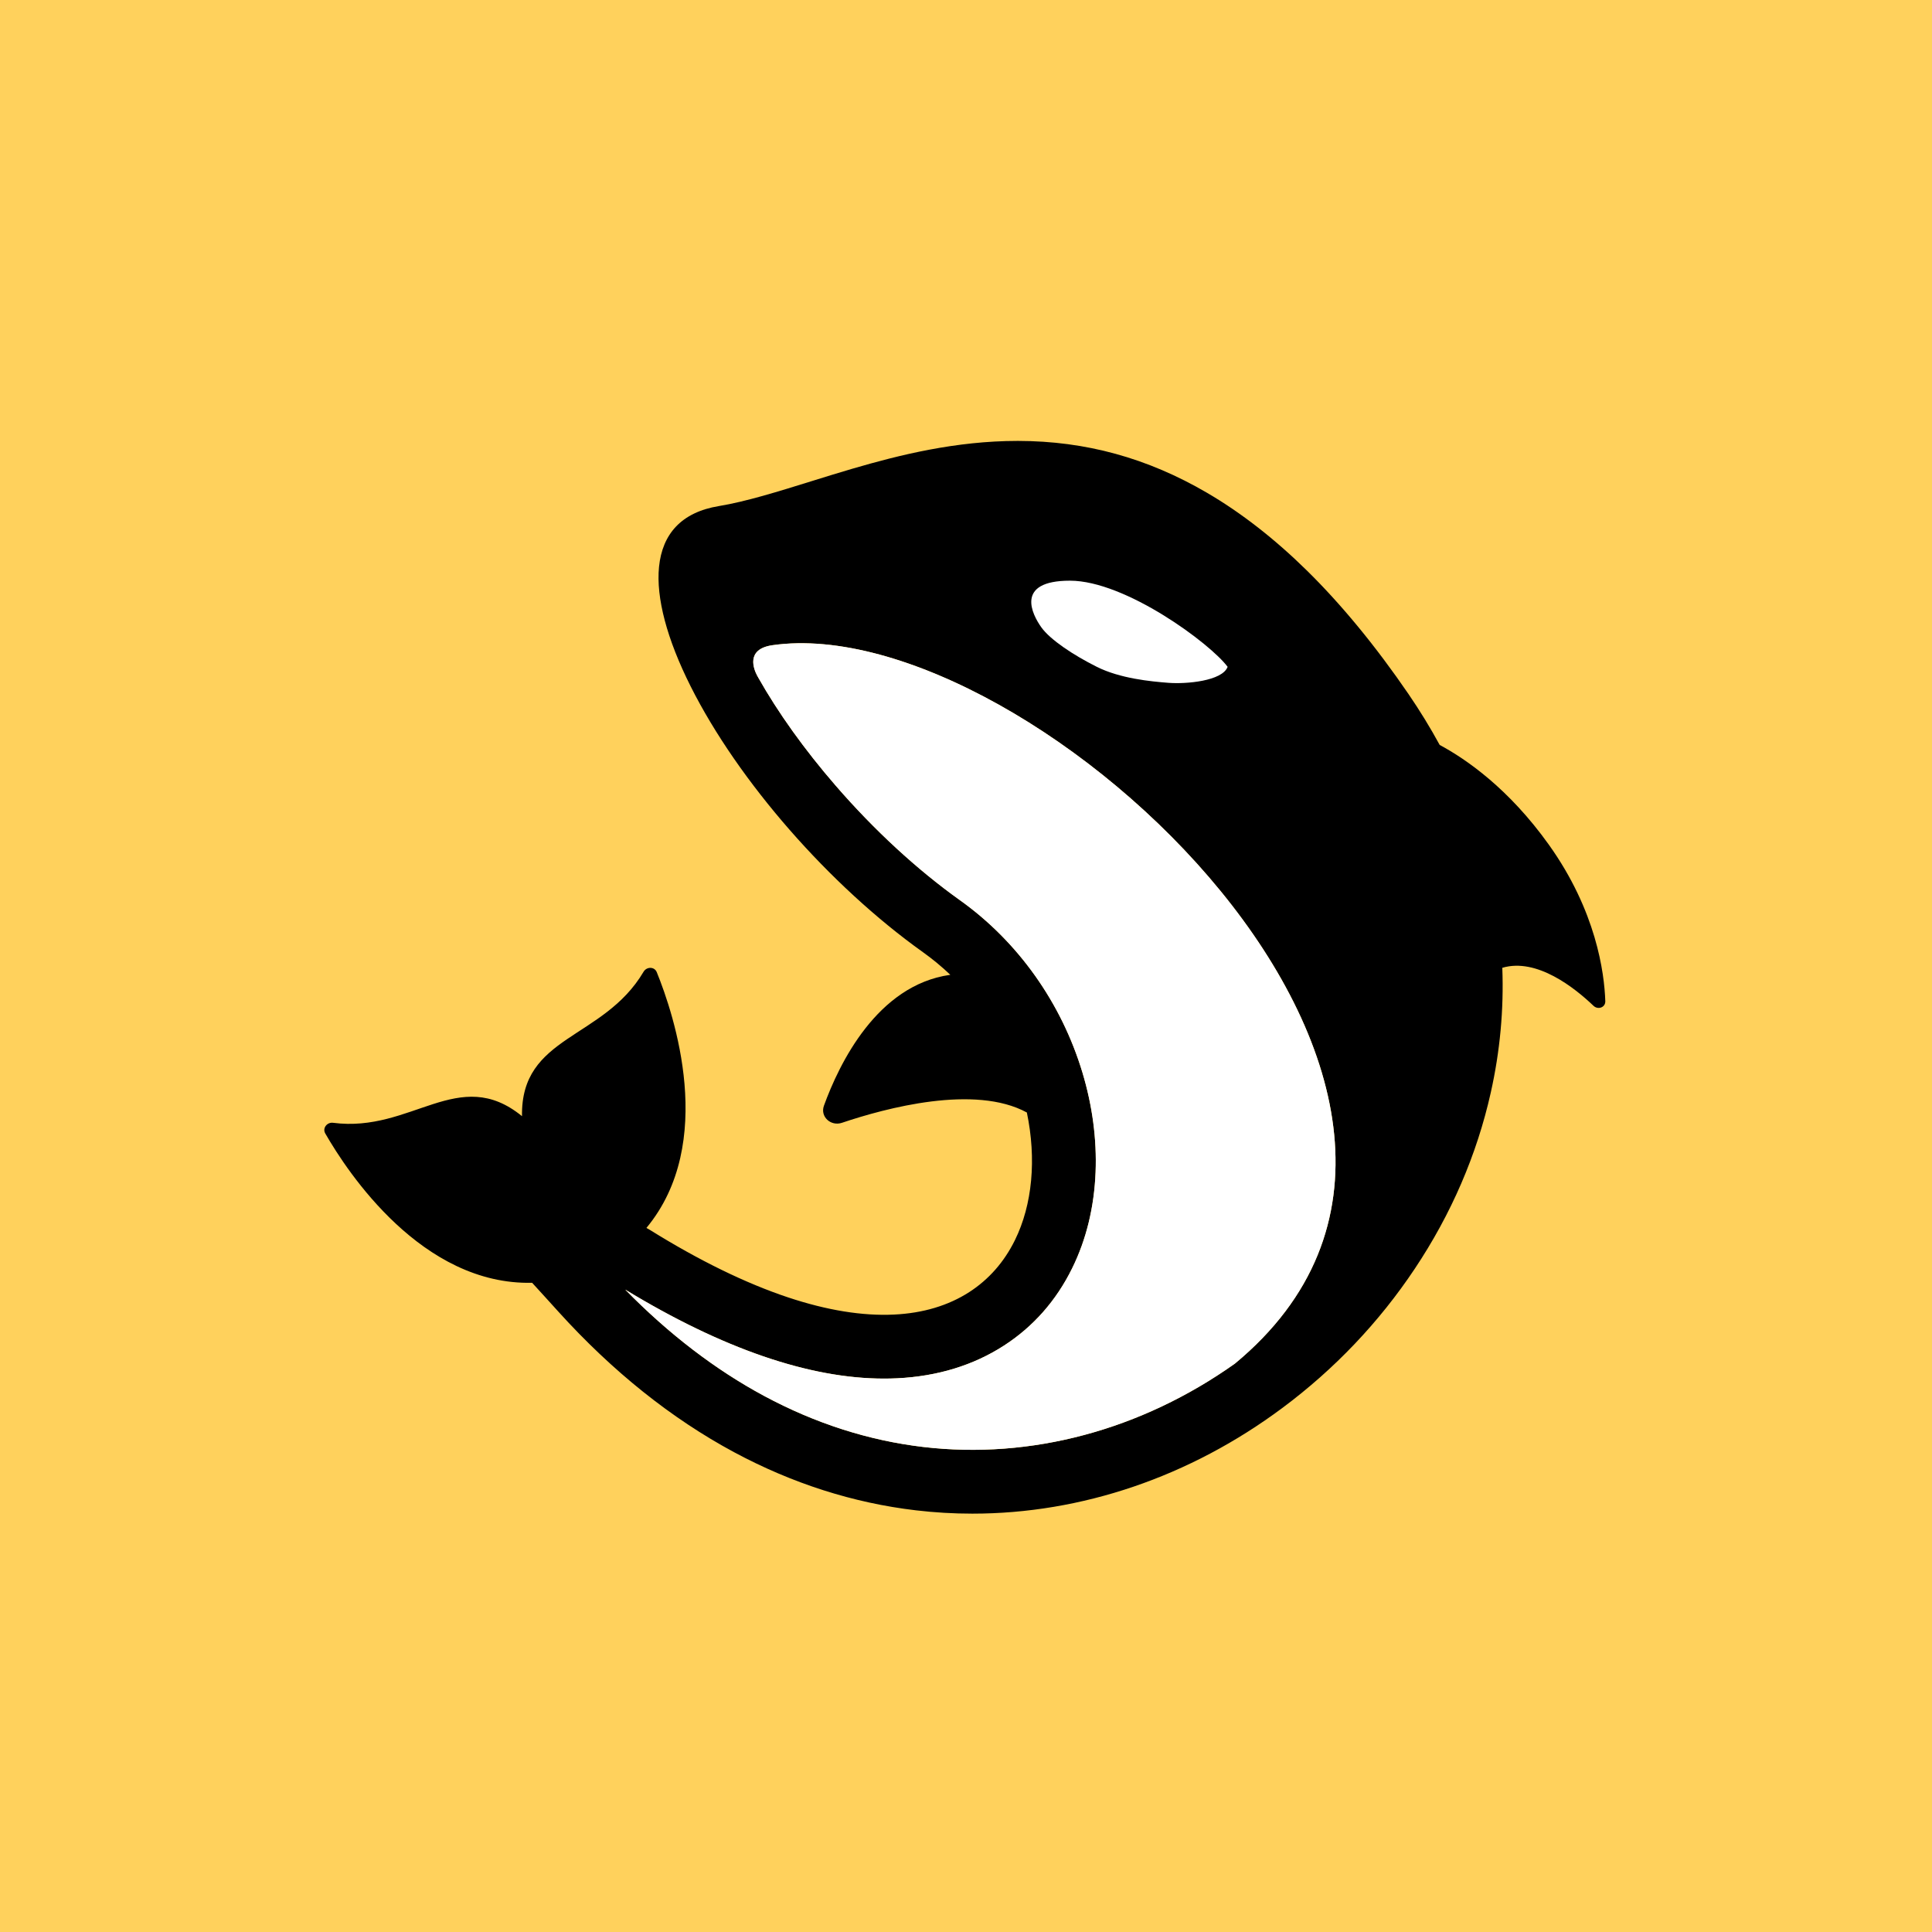 <svg width="100" height="100" viewBox="0 0 100 100" fill="none" xmlns="http://www.w3.org/2000/svg">
    <rect x="0" y="0" width="100" height="100" fill="#808080" stroke="none"/>
    <g clip-path="url(#clip0_613_240)">
        <rect width="100" height="100" fill="#FFD15C"/>
        <path d="M80.171 43.725C78.097 40.82 75.896 39.298 74.518 38.558C74.034 37.669 73.498 36.794 72.91 35.933C71.214 33.454 69.446 31.304 67.657 29.543C65.984 27.896 64.239 26.537 62.47 25.504C59.391 23.706 56.198 22.828 52.707 22.822C52.694 22.822 52.681 22.822 52.667 22.822C49.472 22.822 46.554 23.549 44.119 24.261C43.42 24.465 42.711 24.686 42.023 24.9C40.265 25.447 38.605 25.965 37.204 26.195C36.25 26.352 35.501 26.712 34.981 27.265C34.489 27.787 34.197 28.485 34.111 29.339C33.951 30.937 34.518 33.078 35.75 35.53C38.215 40.435 42.935 45.835 47.776 49.288C48.273 49.643 48.745 50.033 49.188 50.455C49.181 50.457 49.174 50.458 49.167 50.459C45.403 50.997 43.441 55.043 42.647 57.23C42.44 57.8 43.003 58.31 43.579 58.116C45.86 57.347 50.458 56.116 53.15 57.583C53.652 59.988 53.44 62.346 52.533 64.189C51.976 65.319 51.183 66.222 50.175 66.874C49.089 67.577 47.776 67.97 46.274 68.042C44.646 68.121 42.8 67.822 40.789 67.152C38.6 66.423 36.196 65.25 33.645 63.664L33.597 63.635L33.548 63.608C33.519 63.593 33.489 63.575 33.459 63.557C37.111 59.156 34.884 52.509 33.993 50.318C33.874 50.025 33.471 50.027 33.31 50.299C31.223 53.833 26.943 53.57 27.019 57.778C27.017 57.775 27.015 57.772 27.014 57.769C23.741 55.108 21.313 58.648 17.241 58.116C16.928 58.075 16.678 58.392 16.835 58.666C18.009 60.711 21.855 66.527 27.543 66.397C27.768 66.643 28.03 66.928 28.232 67.152L28.918 67.909C31.705 70.985 34.758 73.425 37.991 75.163C41.003 76.782 44.172 77.795 47.413 78.175C48.383 78.289 49.356 78.346 50.329 78.346C55.971 78.346 61.578 76.449 66.382 72.87C69.077 70.863 71.381 68.441 73.228 65.671C75.119 62.836 76.443 59.768 77.162 56.552C77.642 54.41 77.841 52.249 77.759 50.093C79.543 49.563 81.513 51.136 82.478 52.059C82.713 52.284 83.101 52.145 83.09 51.819C83.04 50.342 82.617 47.15 80.171 43.725ZM63.915 70.583C59.066 74.019 53.367 75.549 47.797 74.896C44.971 74.565 42.198 73.676 39.554 72.255C37.03 70.898 34.616 69.05 32.363 66.751C37.399 69.809 41.898 71.356 45.756 71.356C45.984 71.356 46.21 71.351 46.433 71.34C48.525 71.239 50.387 70.669 51.969 69.645C53.484 68.665 54.67 67.32 55.494 65.647C56.228 64.158 56.636 62.483 56.707 60.667C56.774 58.972 56.545 57.239 56.028 55.518C54.941 51.905 52.691 48.738 49.694 46.6C47.474 45.017 45.247 42.964 43.255 40.664C41.643 38.804 40.273 36.889 39.244 35.066L39.245 35.064C39.245 35.064 39.237 35.051 39.224 35.029C39.213 35.01 39.203 34.991 39.192 34.973C39.022 34.654 38.573 33.596 39.986 33.395C53.341 31.487 80.512 56.857 63.915 70.583Z"
              fill="black"/>
        <path d="M39.987 33.395C38.573 33.596 39.022 34.654 39.192 34.973C39.203 34.991 39.213 35.01 39.224 35.029C39.237 35.051 39.245 35.064 39.245 35.064L39.244 35.066C40.273 36.889 41.643 38.804 43.255 40.664C45.247 42.964 47.474 45.017 49.694 46.6C52.692 48.738 54.941 51.905 56.028 55.518C56.545 57.239 56.774 58.972 56.708 60.667C56.636 62.482 56.228 64.158 55.494 65.647C54.67 67.32 53.484 68.665 51.969 69.645C50.387 70.668 48.525 71.239 46.433 71.34C46.21 71.351 45.983 71.356 45.756 71.356C41.898 71.356 37.399 69.809 32.363 66.751C34.616 69.05 37.03 70.898 39.554 72.255C42.198 73.676 44.972 74.565 47.797 74.896C53.367 75.549 59.066 74.019 63.915 70.583C80.512 56.857 53.341 31.487 39.987 33.395Z"
              fill="white"/>
        <path d="M30.61 63.733C30.61 63.733 30.616 63.734 30.628 63.736C30.615 63.733 30.61 63.732 30.61 63.733Z"
              fill="black"/>
        <path d="M31.153 63.492C31.157 63.486 31.159 63.482 31.159 63.482C31.159 63.482 31.157 63.485 31.153 63.492Z"
              fill="black"/>
        <path d="M53.897 32.467C53.434 31.818 52.506 30.056 55.381 30.056C58.256 30.056 62.649 33.312 63.542 34.516C63.264 35.25 61.409 35.414 60.482 35.343C59.555 35.272 57.978 35.119 56.773 34.516C55.566 33.913 54.361 33.117 53.897 32.467Z"
              fill="white"/>
    </g>
    <defs>
        <clipPath id="clip0_613_240">
            <rect width="100" height="100" fill="white"/>
        </clipPath>
    </defs>
</svg>
